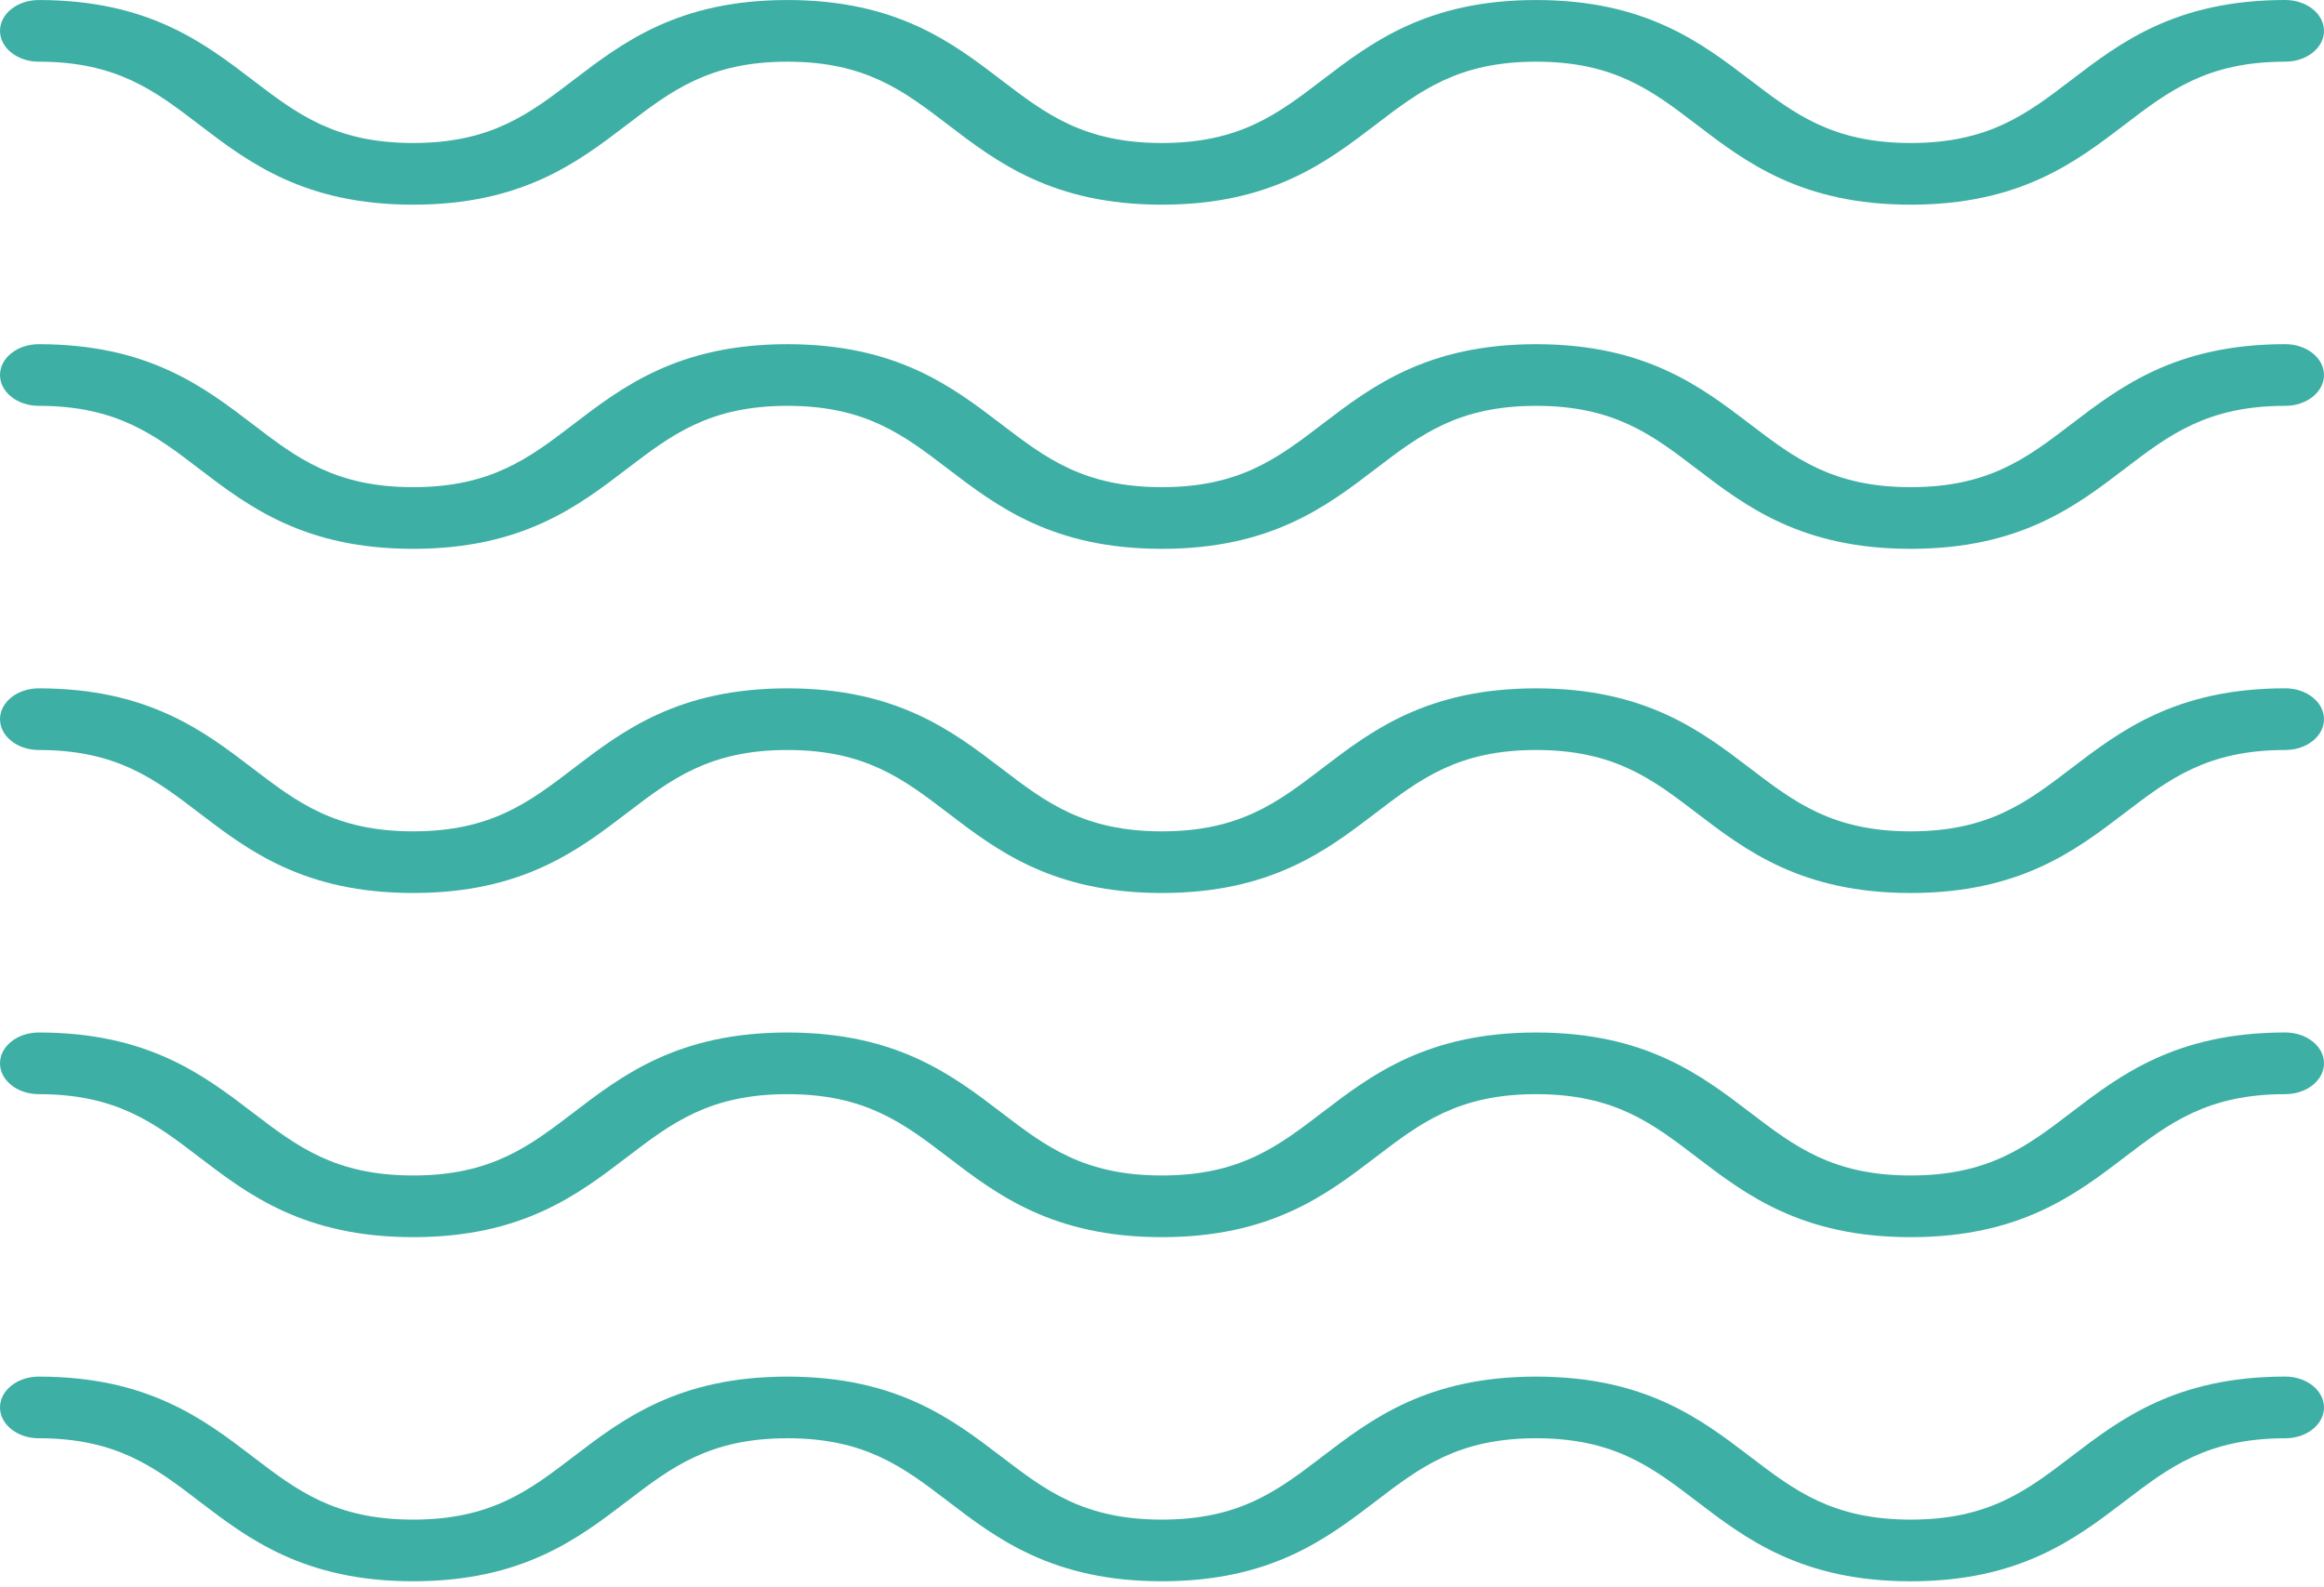 <svg width="82" height="56" viewBox="0 0 82 56" fill="none" xmlns="http://www.w3.org/2000/svg">
<path d="M80.633 48.566C76.78 48.566 74.814 50.068 73.079 51.391C71.52 52.583 70.172 53.612 67.417 53.612C64.663 53.612 63.317 52.584 61.755 51.392C60.021 50.068 58.055 48.567 54.2 48.567C50.349 48.567 48.384 50.068 46.65 51.392C45.091 52.583 43.746 53.612 40.994 53.612C38.241 53.612 36.894 52.584 35.334 51.392C33.601 50.068 31.636 48.567 27.782 48.567C23.931 48.567 21.967 50.068 20.233 51.392C18.674 52.583 17.328 53.612 14.577 53.612C11.825 53.612 10.477 52.584 8.919 51.392C7.186 50.068 5.219 48.567 1.367 48.567C0.612 48.567 0 49.053 0 49.655C0 50.255 0.611 50.742 1.367 50.742C4.119 50.742 5.467 51.771 7.024 52.962C8.758 54.286 10.725 55.787 14.577 55.787C18.429 55.787 20.393 54.286 22.127 52.962C23.686 51.771 25.032 50.742 27.783 50.742C30.535 50.742 31.883 51.771 33.442 52.962C35.176 54.286 37.141 55.787 40.994 55.787C44.846 55.787 46.811 54.286 48.544 52.962C50.103 51.771 51.449 50.742 54.2 50.742C56.955 50.742 58.302 51.771 59.862 52.963C61.597 54.287 63.563 55.788 67.416 55.788C71.27 55.788 73.236 54.286 74.971 52.962C76.531 51.771 77.879 50.743 80.633 50.743C81.388 50.743 82 50.257 82 49.655C81.999 49.053 81.388 48.566 80.633 48.566Z" fill="#3EAFA4"/>
<path d="M80.633 36.426C76.78 36.426 74.814 37.927 73.079 39.251C71.52 40.442 70.172 41.471 67.417 41.471C64.663 41.471 63.317 40.443 61.755 39.252C60.021 37.928 58.055 36.427 54.2 36.427C50.349 36.427 48.384 37.928 46.65 39.252C45.091 40.443 43.746 41.471 40.994 41.471C38.241 41.471 36.894 40.443 35.334 39.252C33.601 37.928 31.636 36.427 27.782 36.427C23.931 36.427 21.967 37.928 20.233 39.252C18.674 40.443 17.328 41.471 14.577 41.471C11.825 41.471 10.477 40.443 8.919 39.252C7.186 37.928 5.219 36.427 1.367 36.427C0.612 36.427 0 36.913 0 37.514C0 38.115 0.611 38.602 1.367 38.602C4.119 38.602 5.467 39.63 7.024 40.821C8.758 42.145 10.725 43.647 14.577 43.647C18.429 43.647 20.393 42.145 22.127 40.821C23.686 39.63 25.032 38.602 27.783 38.602C30.535 38.602 31.883 39.63 33.442 40.821C35.176 42.145 37.141 43.647 40.994 43.647C44.846 43.647 46.811 42.145 48.544 40.821C50.103 39.63 51.449 38.602 54.2 38.602C56.955 38.602 58.302 39.63 59.862 40.822C61.597 42.146 63.563 43.647 67.416 43.647C71.27 43.647 73.236 42.146 74.971 40.822C76.531 39.631 77.879 38.602 80.633 38.602C81.388 38.602 82 38.116 82 37.515C81.999 36.912 81.388 36.426 80.633 36.426Z" fill="#3EAFA4"/>
<path d="M80.633 24.284C76.78 24.284 74.814 25.785 73.079 27.109C71.52 28.3 70.172 29.33 67.417 29.33C64.663 29.33 63.317 28.301 61.755 27.11C60.021 25.786 58.055 24.285 54.2 24.285C50.349 24.285 48.384 25.786 46.65 27.11C45.091 28.301 43.746 29.33 40.994 29.33C38.241 29.33 36.894 28.301 35.334 27.11C33.601 25.786 31.636 24.285 27.782 24.285C23.931 24.285 21.967 25.786 20.233 27.11C18.674 28.301 17.328 29.33 14.577 29.33C11.825 29.33 10.477 28.301 8.919 27.11C7.186 25.786 5.219 24.285 1.367 24.285C0.612 24.285 0 24.771 0 25.372C0 25.973 0.611 26.46 1.367 26.46C4.119 26.46 5.467 27.488 7.024 28.679C8.758 30.003 10.725 31.505 14.577 31.505C18.429 31.505 20.393 30.003 22.127 28.679C23.686 27.488 25.032 26.46 27.783 26.46C30.535 26.46 31.883 27.488 33.442 28.679C35.176 30.003 37.141 31.505 40.994 31.505C44.846 31.505 46.811 30.003 48.544 28.679C50.103 27.488 51.449 26.46 54.2 26.46C56.955 26.46 58.302 27.488 59.862 28.68C61.597 30.005 63.563 31.505 67.416 31.505C71.27 31.505 73.236 30.004 74.971 28.68C76.531 27.489 77.879 26.46 80.633 26.46C81.388 26.46 82 25.974 82 25.373C81.999 24.77 81.388 24.284 80.633 24.284Z" fill="#3EAFA4"/>
<path d="M80.633 12.142C76.78 12.142 74.814 13.643 73.079 14.967C71.52 16.158 70.172 17.187 67.417 17.187C64.663 17.187 63.317 16.159 61.755 14.968C60.021 13.644 58.055 12.143 54.2 12.143C50.349 12.143 48.384 13.644 46.65 14.968C45.091 16.159 43.746 17.187 40.994 17.187C38.241 17.187 36.894 16.159 35.334 14.968C33.601 13.644 31.636 12.143 27.782 12.143C23.931 12.143 21.967 13.644 20.233 14.968C18.674 16.159 17.328 17.187 14.577 17.187C11.825 17.187 10.477 16.159 8.919 14.968C7.186 13.644 5.219 12.143 1.367 12.143C0.612 12.143 0 12.629 0 13.23C0 13.831 0.611 14.318 1.367 14.318C4.119 14.318 5.467 15.346 7.024 16.537C8.758 17.861 10.725 19.363 14.577 19.363C18.429 19.363 20.393 17.861 22.127 16.537C23.686 15.346 25.032 14.318 27.783 14.318C30.535 14.318 31.883 15.346 33.442 16.537C35.176 17.861 37.141 19.363 40.994 19.363C44.846 19.363 46.811 17.861 48.544 16.537C50.103 15.346 51.449 14.318 54.2 14.318C56.955 14.318 58.302 15.346 59.862 16.538C61.597 17.862 63.563 19.363 67.416 19.363C71.27 19.363 73.236 17.862 74.971 16.538C76.531 15.347 77.879 14.318 80.633 14.318C81.388 14.318 82 13.832 82 13.231C81.999 12.629 81.388 12.142 80.633 12.142Z" fill="#3EAFA4"/>
<path d="M80.633 0C76.78 0 74.814 1.501 73.079 2.825C71.52 4.016 70.172 5.045 67.417 5.045C64.663 5.045 63.317 4.017 61.755 2.826C60.021 1.502 58.055 0.001 54.2 0.001C50.349 0.001 48.384 1.502 46.65 2.826C45.091 4.017 43.746 5.045 40.994 5.045C38.241 5.045 36.894 4.017 35.334 2.826C33.601 1.502 31.636 0.001 27.782 0.001C23.931 0.001 21.967 1.502 20.233 2.826C18.674 4.017 17.328 5.045 14.577 5.045C11.825 5.045 10.477 4.017 8.919 2.826C7.186 1.502 5.219 0.001 1.367 0.001C0.612 0.001 0 0.487 0 1.088C0 1.689 0.611 2.176 1.367 2.176C4.119 2.176 5.467 3.204 7.024 4.395C8.758 5.719 10.725 7.221 14.577 7.221C18.429 7.221 20.393 5.719 22.127 4.395C23.686 3.204 25.032 2.176 27.783 2.176C30.535 2.176 31.883 3.204 33.442 4.395C35.176 5.719 37.141 7.221 40.994 7.221C44.846 7.221 46.811 5.719 48.544 4.395C50.103 3.204 51.449 2.176 54.2 2.176C56.955 2.176 58.302 3.204 59.862 4.396C61.597 5.72 63.563 7.221 67.416 7.221C71.27 7.221 73.236 5.72 74.971 4.396C76.531 3.205 77.879 2.176 80.633 2.176C81.388 2.176 82 1.69 82 1.089C81.999 0.486 81.388 0 80.633 0Z" fill="#3EAFA4"/>
</svg>
